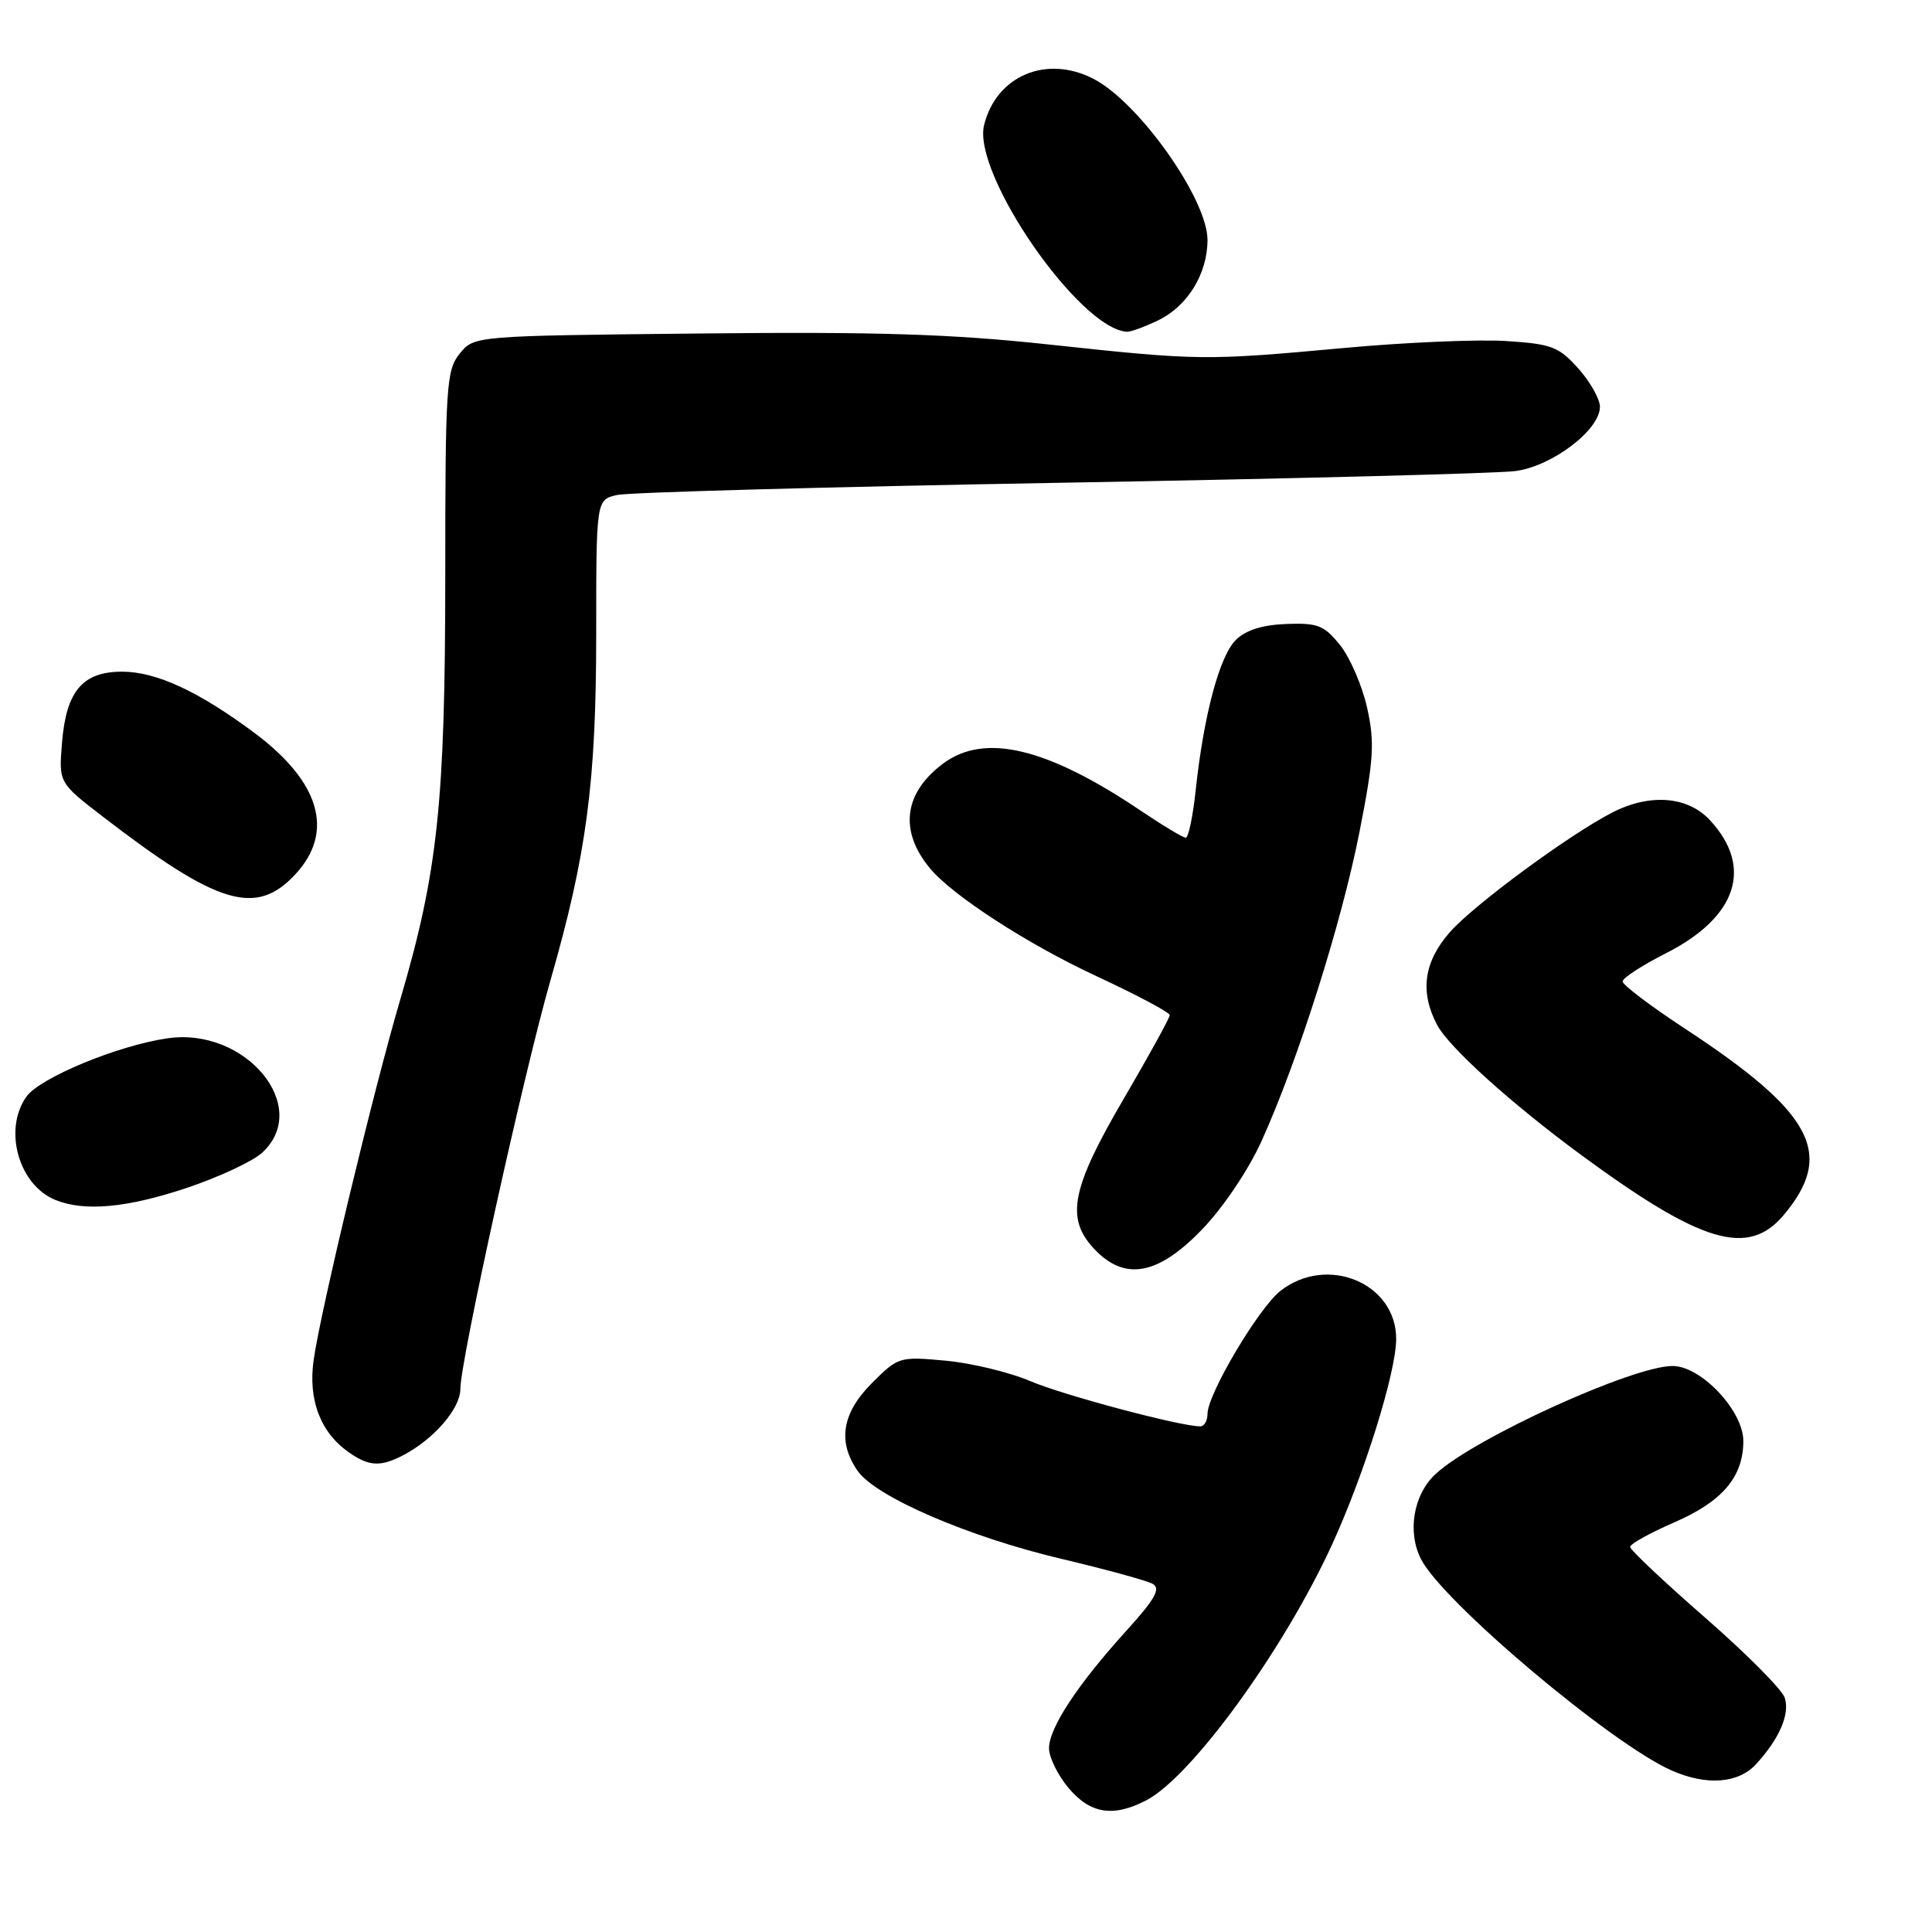 <?xml version="1.0" encoding="UTF-8" standalone="no"?>
<!DOCTYPE svg PUBLIC "-//W3C//DTD SVG 1.1//EN" "http://www.w3.org/Graphics/SVG/1.1/DTD/svg11.dtd" >
<svg xmlns="http://www.w3.org/2000/svg" xmlns:xlink="http://www.w3.org/1999/xlink" version="1.1" viewBox="0 0 256 256">
 <g >
 <path fill="currentColor"
d=" M 151.87 238.56 C 157.86 235.47 170.05 218.70 176.47 204.74 C 180.78 195.34 185.00 181.83 185.00 177.40 C 185.00 170.00 175.82 166.21 169.65 171.06 C 166.76 173.34 160.00 184.74 160.00 187.35 C 160.00 188.26 159.57 189.00 159.04 189.00 C 156.39 189.00 140.85 184.86 136.51 183.00 C 133.79 181.84 128.76 180.62 125.32 180.30 C 119.20 179.73 119.02 179.78 115.54 183.26 C 111.56 187.24 110.95 191.05 113.65 194.91 C 116.06 198.35 128.34 203.65 140.62 206.55 C 146.50 207.94 151.96 209.44 152.74 209.87 C 153.84 210.49 153.05 211.89 149.25 216.08 C 142.76 223.24 139.00 228.96 139.00 231.66 C 139.00 232.86 140.17 235.23 141.59 236.92 C 144.47 240.34 147.50 240.83 151.87 238.56 Z  M 232.70 233.75 C 235.80 230.35 237.18 227.14 236.49 224.97 C 236.15 223.89 231.40 219.11 225.93 214.34 C 220.47 209.58 216.00 205.36 216.00 204.97 C 216.00 204.58 218.62 203.13 221.81 201.74 C 228.23 198.96 231.00 195.70 231.00 190.94 C 231.00 186.94 225.40 181.00 221.63 181.00 C 216.36 181.00 195.47 190.51 190.27 195.27 C 187.28 198.00 186.43 202.99 188.31 206.63 C 191.25 212.32 213.52 231.08 221.50 234.60 C 226.13 236.64 230.36 236.32 232.70 233.75 Z  M 53.32 192.88 C 57.44 190.76 61.00 186.67 61.00 184.05 C 61.00 180.32 69.38 142.31 72.91 130.00 C 77.74 113.21 79.00 103.66 79.00 83.99 C 79.00 66.23 79.00 66.23 81.75 65.59 C 83.26 65.24 109.70 64.51 140.50 63.97 C 171.30 63.43 198.43 62.73 200.79 62.42 C 205.65 61.79 212.00 56.97 212.00 53.91 C 212.00 52.88 210.71 50.59 209.13 48.82 C 206.55 45.94 205.59 45.57 199.57 45.19 C 195.89 44.95 186.27 45.36 178.19 46.10 C 159.65 47.80 158.88 47.79 139.00 45.65 C 126.03 44.25 116.12 43.94 92.66 44.19 C 62.82 44.50 62.82 44.50 60.91 46.86 C 59.14 49.05 59.00 51.14 59.00 76.36 C 58.99 106.36 58.02 115.52 53.02 132.50 C 49.50 144.45 42.50 173.60 41.56 180.20 C 40.81 185.48 42.45 189.80 46.22 192.44 C 48.86 194.29 50.38 194.39 53.32 192.88 Z  M 159.26 162.93 C 162.08 160.00 165.43 155.03 167.17 151.18 C 172.01 140.47 177.74 122.39 180.13 110.28 C 182.04 100.58 182.17 98.36 181.15 93.78 C 180.50 90.87 178.89 87.14 177.58 85.50 C 175.47 82.86 174.62 82.52 170.44 82.68 C 167.25 82.80 165.06 83.50 163.74 84.81 C 161.59 86.97 159.51 94.74 158.45 104.58 C 158.08 108.11 157.48 111.00 157.12 111.00 C 156.76 111.00 154.08 109.39 151.14 107.41 C 138.77 99.08 130.50 97.09 125.02 101.14 C 119.76 105.03 119.10 110.08 123.22 115.05 C 126.18 118.64 136.15 125.10 145.25 129.33 C 150.61 131.82 155.00 134.15 155.00 134.51 C 155.00 134.86 152.26 139.85 148.90 145.59 C 141.95 157.48 141.17 161.42 144.98 165.48 C 149.02 169.78 153.40 169.00 159.26 162.93 Z  M 236.34 161.01 C 243.16 152.90 240.28 147.47 223.25 136.29 C 218.71 133.31 215.00 130.50 215.00 130.05 C 215.00 129.59 217.59 127.91 220.75 126.31 C 230.17 121.53 232.36 114.91 226.57 108.67 C 223.64 105.51 218.65 105.11 213.70 107.63 C 208.00 110.54 195.31 119.88 192.11 123.52 C 188.66 127.46 188.11 131.41 190.42 135.80 C 191.99 138.77 200.22 146.20 209.50 153.03 C 225.47 164.77 231.63 166.60 236.34 161.01 Z  M 24.73 157.41 C 29.00 155.98 33.51 153.88 34.75 152.73 C 41.32 146.65 32.55 136.07 22.20 137.58 C 15.60 138.53 5.23 142.83 3.48 145.34 C 0.41 149.72 2.48 157.04 7.36 159.01 C 11.21 160.56 16.82 160.05 24.73 157.41 Z  M 39.10 115.89 C 44.35 110.27 42.46 103.65 33.74 97.13 C 26.35 91.62 20.70 89.00 16.19 89.00 C 10.96 89.00 8.78 91.55 8.22 98.37 C 7.78 103.71 7.78 103.71 13.64 108.22 C 28.86 119.93 33.91 121.45 39.10 115.89 Z  M 153.39 42.48 C 157.33 40.62 160.00 36.30 160.00 31.79 C 160.00 26.39 150.93 13.57 144.90 10.45 C 138.67 7.23 132.04 10.02 130.40 16.55 C 128.78 23.00 143.06 43.66 149.35 43.96 C 149.82 43.98 151.64 43.32 153.39 42.48 Z "/>
</g>
</svg>
